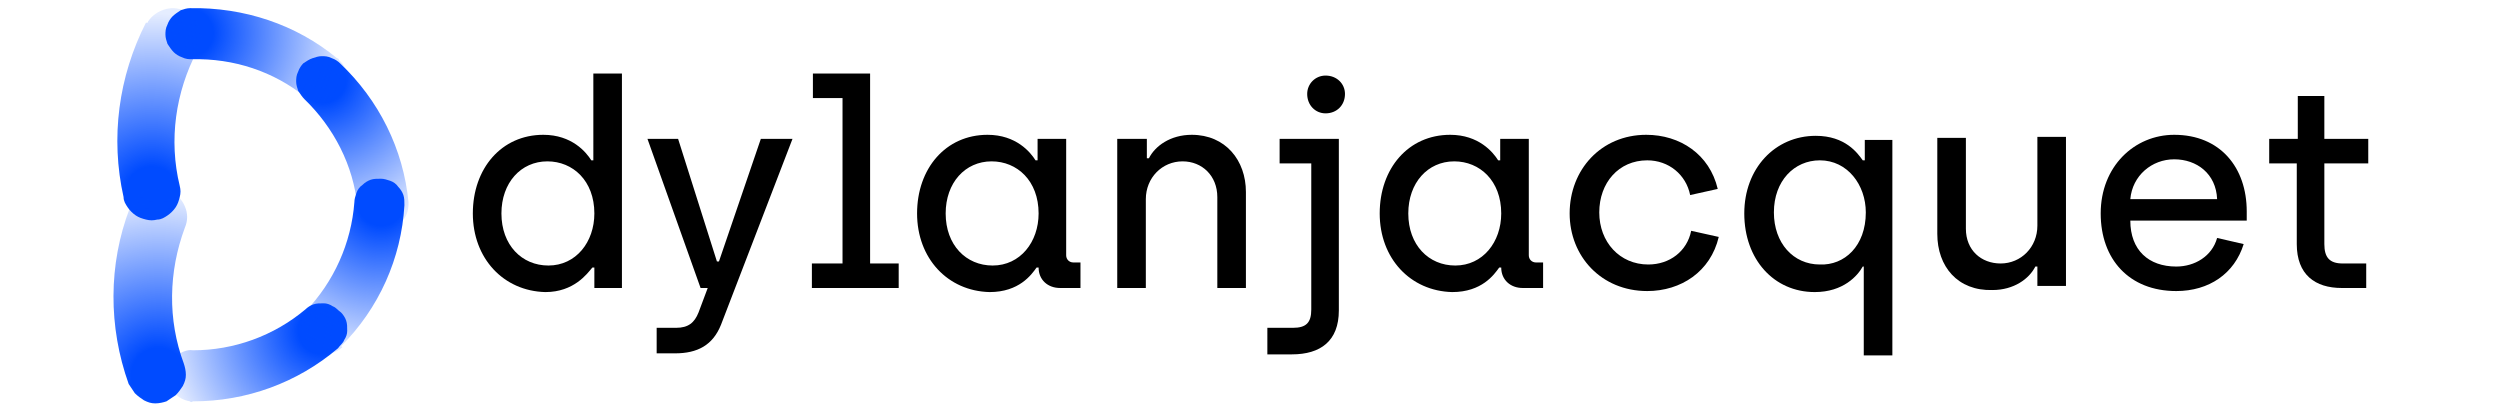 <?xml version="1.0" encoding="utf-8"?>
<!-- Generator: Adobe Illustrator 26.5.0, SVG Export Plug-In . SVG Version: 6.00 Build 0)  -->
<svg version="1.1" id="Calque_1" xmlns="http://www.w3.org/2000/svg" xmlns:xlink="http://www.w3.org/1999/xlink" x="0px" y="0px"
	 viewBox="0 0 244.8 40" style="enable-background:new 0 0 244.8 40;" xml:space="preserve">
<style type="text/css">
	.st0{clip-path:url(#SVGID_00000078030992482932204720000011873754026680639119_);}
	.st1{fill:url(#SVGID_00000158734121162870000480000004612563403696365225_);}
	.st2{fill:url(#SVGID_00000016780318356282360020000004838096706515879097_);}
	.st3{fill:url(#SVGID_00000044151863587542265650000011648495556900611456_);}
	.st4{fill:url(#SVGID_00000034057126804107840480000014348541004134504862_);}
	.st5{fill:url(#SVGID_00000015323429342958096240000007423015770987410307_);}
	.st6{fill:url(#SVGID_00000000923545882607020830000017072717836937489589_);}
	.st7{enable-background:new    ;}
</style>
<g>
	<defs>
		<rect id="SVGID_1_" y="0" width="40" height="40"/>
	</defs>
	<clipPath id="SVGID_00000010997076593681956530000014201706913448139180_">
		<use xlink:href="#SVGID_1_"  style="overflow:visible;"/>
	</clipPath>
	<g style="clip-path:url(#SVGID_00000010997076593681956530000014201706913448139180_);">
		
			<radialGradient id="SVGID_00000068639393073887209890000010451515073386388122_" cx="-218.27" cy="286.091" r="1" gradientTransform="matrix(15.452 1.722 -1.722 15.45 3896.901 -4011.905)" gradientUnits="userSpaceOnUse">
			<stop  offset="0.15" style="stop-color:#004BFF"/>
			<stop  offset="1" style="stop-color:#004BFF;stop-opacity:0.1"/>
		</radialGradient>
		<path style="fill:url(#SVGID_00000068639393073887209890000010451515073386388122_);" d="M18.6,39.3c-0.6-0.1-1.2-0.4-1.6-0.9
			s-0.6-1.1-0.6-1.8c0-0.6,0.3-1.2,0.8-1.7c0.5-0.4,1.1-0.7,1.7-0.6c4,0,7.9-1.4,11-4c0.2-0.2,0.5-0.4,0.8-0.5s0.6-0.1,1-0.1
			c0.3,0,0.6,0.1,0.9,0.3c0.3,0.1,0.5,0.4,0.8,0.6c0.2,0.2,0.4,0.5,0.5,0.8s0.1,0.6,0.1,1c0,0.3-0.1,0.6-0.3,0.9
			c-0.1,0.3-0.4,0.5-0.6,0.8c-4,3.4-9,5.2-14.2,5.2C18.7,39.4,18.7,39.4,18.6,39.3L18.6,39.3z"/>
		
			<radialGradient id="SVGID_00000085213372426027438790000014753892025749237938_" cx="-246.497" cy="277.672" r="1" gradientTransform="matrix(-9.518751e-16 -15.545 15.548 -9.520282e-16 -4285.664 -3824.046)" gradientUnits="userSpaceOnUse">
			<stop  offset="0.15" style="stop-color:#004BFF"/>
			<stop  offset="1" style="stop-color:#004BFF;stop-opacity:0.1"/>
		</radialGradient>
		<path style="fill:url(#SVGID_00000085213372426027438790000014753892025749237938_);" d="M40,20c0,0.6-0.2,1.3-0.7,1.7
			c-0.4,0.5-1,0.7-1.7,0.8c-0.6,0-1.3-0.2-1.8-0.6s-0.8-1-0.8-1.7c-0.4-4-2.3-7.7-5.2-10.5c-0.2-0.2-0.4-0.5-0.6-0.8
			C29.1,8.6,29,8.3,29,8c0-0.3,0-0.6,0.2-1c0.1-0.3,0.3-0.6,0.5-0.8C30,6,30.3,5.8,30.6,5.7c0.3-0.1,0.6-0.2,0.9-0.2s0.6,0,1,0.2
			c0.3,0.1,0.6,0.3,0.8,0.5c3.8,3.6,6.2,8.4,6.7,13.6C40,19.8,40,19.9,40,20L40,20z"/>
		
			<radialGradient id="SVGID_00000150094593651649472600000015669555287079424190_" cx="-246.916" cy="263.062" r="1" gradientTransform="matrix(-10.994 -10.992 10.992 -10.994 -5587.614 181.226)" gradientUnits="userSpaceOnUse">
			<stop  offset="0.15" style="stop-color:#004BFF"/>
			<stop  offset="1" style="stop-color:#004BFF;stop-opacity:0.1"/>
		</radialGradient>
		<path style="fill:url(#SVGID_00000150094593651649472600000015669555287079424190_);" d="M33.2,5.9c0.5,0.4,0.8,1,0.8,1.7
			c0,0.6-0.2,1.3-0.6,1.7c-0.4,0.5-1,0.8-1.7,0.8c-0.6,0-1.3-0.2-1.8-0.6c-3.1-2.5-7-3.8-11.1-3.7c-0.3,0-0.6,0-1-0.2
			c-0.3-0.1-0.6-0.3-0.8-0.5c-0.2-0.2-0.4-0.5-0.6-0.8c-0.1-0.3-0.2-0.6-0.2-0.9s0-0.6,0.2-1c0.1-0.3,0.3-0.6,0.5-0.8
			s0.5-0.4,0.8-0.6c0.3-0.1,0.6-0.2,0.9-0.2C23.9,0.7,29,2.4,33,5.7C33.1,5.7,33.2,5.8,33.2,5.9L33.2,5.9z"/>
		
			<radialGradient id="SVGID_00000041993858493935677850000017005399069507100076_" cx="-233.39" cy="288.606" r="1" gradientTransform="matrix(11.967 -9.924 9.924 11.967 -33.804 -5750.179)" gradientUnits="userSpaceOnUse">
			<stop  offset="0.15" style="stop-color:#004BFF"/>
			<stop  offset="1" style="stop-color:#004BFF;stop-opacity:0.1"/>
		</radialGradient>
		<path style="fill:url(#SVGID_00000041993858493935677850000017005399069507100076_);" d="M33.4,34.1c-0.5,0.4-1.1,0.6-1.8,0.6
			c-0.6,0-1.2-0.3-1.7-0.8c-0.4-0.5-0.7-1.1-0.7-1.7c0-0.6,0.3-1.2,0.7-1.7c2.8-2.9,4.5-6.7,4.8-10.7c0-0.3,0.1-0.6,0.2-0.9
			c0.1-0.3,0.3-0.6,0.6-0.8c0.2-0.2,0.5-0.4,0.8-0.5s0.6-0.1,1-0.1c0.3,0,0.6,0.1,0.9,0.2c0.3,0.1,0.6,0.3,0.8,0.6
			c0.2,0.2,0.4,0.5,0.5,0.8s0.1,0.6,0.1,1c-0.3,5.2-2.5,10.1-6.2,13.8C33.6,34,33.5,34,33.4,34.1L33.4,34.1z"/>
		
			<radialGradient id="SVGID_00000040570325380909499330000018295730807995928743_" cx="-216.453" cy="254.667" r="1.137" gradientTransform="matrix(-8.638 12.926 -12.926 -8.638 1437.005 5016.67)" gradientUnits="userSpaceOnUse">
			<stop  offset="0.15" style="stop-color:#004BFF"/>
			<stop  offset="1" style="stop-color:#004BFF;stop-opacity:0.1"/>
		</radialGradient>
		<path style="fill:url(#SVGID_00000040570325380909499330000018295730807995928743_);" d="M14.5,2.1c0.4-0.6,1-1,1.7-1.2
			s1.5-0.1,2.1,0.3s1.1,1,1.3,1.7c0.2,0.7,0.1,1.5-0.3,2.1c-2.1,4-2.8,8.7-1.7,13.2c0.1,0.4,0.1,0.7,0,1.1s-0.2,0.7-0.4,1
			c-0.2,0.3-0.5,0.6-0.8,0.8s-0.6,0.4-1,0.4c-0.4,0.1-0.7,0.1-1.1,0c-0.4-0.1-0.7-0.2-1-0.4c-0.3-0.2-0.6-0.5-0.8-0.8
			s-0.4-0.6-0.4-1c-1.3-5.8-0.5-11.8,2.2-17.1C14.4,2.3,14.5,2.2,14.5,2.1L14.5,2.1z"/>
		
			<radialGradient id="SVGID_00000093857589145225093790000003653343312077130170_" cx="-212.714" cy="256.095" r="1.137" gradientTransform="matrix(-6.995 13.884 -13.884 -6.995 2083.182 4781.402)" gradientUnits="userSpaceOnUse">
			<stop  offset="0.15" style="stop-color:#004BFF"/>
			<stop  offset="1" style="stop-color:#004BFF;stop-opacity:0.1"/>
		</radialGradient>
		<path style="fill:url(#SVGID_00000093857589145225093790000003653343312077130170_);" d="M12.9,20c0.3-0.7,0.9-1.2,1.6-1.4
			c0.7-0.3,1.4-0.2,2.1,0.1c0.7,0.3,1.2,0.8,1.5,1.5s0.3,1.4,0,2.1c-1.6,4.3-1.7,9-0.1,13.3c0.1,0.3,0.2,0.7,0.2,1.1
			c0,0.4-0.1,0.7-0.3,1.1c-0.2,0.3-0.4,0.6-0.7,0.9c-0.3,0.2-0.6,0.4-0.9,0.6c-0.3,0.1-0.7,0.2-1.1,0.2c-0.4,0-0.7-0.1-1.1-0.3
			c-0.3-0.2-0.6-0.4-0.9-0.7c-0.2-0.3-0.4-0.6-0.6-0.9c-2-5.6-2-11.7,0.1-17.2C12.8,20.2,12.9,20.1,12.9,20L12.9,20z"/>
	</g>
</g>
<g class="st7">
	<path d="M46.3,20.9c0-4.4,2.8-7.7,6.9-7.7c2.8,0,4.2,1.7,4.7,2.5h0.2V7.2h2.8v21h-2.7v-2H58c-0.5,0.6-1.8,2.4-4.6,2.4
		C49.3,28.5,46.3,25.3,46.3,20.9z M58.2,20.9c0-3.2-2.1-5.1-4.6-5.1c-2.6,0-4.5,2.1-4.5,5.1c0,3.1,2,5.1,4.6,5.1
		C56.4,26,58.2,23.7,58.2,20.9z"/>
	<path d="M64.3,32.1h1.9c1.2,0,1.8-0.5,2.2-1.5l0.9-2.4h-0.7l-5.2-14.6h3l3.8,12h0.2l4.1-12h3.1l-7,18.2c-0.8,2-2.3,2.8-4.5,2.8
		h-1.8V32.1z"/>
	<path d="M79.6,25.8h2.9V9.6h-2.9V7.2h5.6v18.6H88v2.4h-8.5V25.8z"/>
	<path d="M89.8,20.9c0-4.4,2.8-7.7,6.9-7.7c2.8,0,4.2,1.7,4.7,2.5h0.2v-2.1h2.8V25c0,0.4,0.3,0.7,0.7,0.7h0.7v2.5h-2
		c-1.2,0-2.1-0.8-2.1-2h-0.2c-0.5,0.7-1.7,2.4-4.6,2.4C92.8,28.5,89.8,25.3,89.8,20.9z M101.7,20.9c0-3.2-2.1-5.1-4.6-5.1
		c-2.6,0-4.5,2.1-4.5,5.1c0,3.1,2,5.1,4.6,5.1C99.9,26,101.7,23.7,101.7,20.9z"/>
	<path d="M109.5,13.6h2.8v1.9h0.2c0.6-1.2,2.1-2.3,4.2-2.3c3.3,0,5.3,2.5,5.3,5.6v9.4h-2.8v-8.9c0-2.1-1.5-3.5-3.4-3.5
		c-2,0-3.6,1.6-3.6,3.7v8.7h-2.8V13.6z"/>
	<path d="M124.2,32.1h2.4c1.3,0,1.8-0.5,1.8-1.8V16h-3.1v-2.4h5.8v16.8c0,3-1.8,4.3-4.6,4.3h-2.4V32.1z M128,9.2
		c0-1,0.8-1.8,1.8-1.8c1.1,0,1.9,0.8,1.9,1.8c0,1.1-0.8,1.9-1.9,1.9C128.8,11.1,128,10.3,128,9.2z"/>
	<path d="M135.1,20.9c0-4.4,2.8-7.7,6.9-7.7c2.8,0,4.2,1.7,4.7,2.5h0.2v-2.1h2.8V25c0,0.4,0.3,0.7,0.7,0.7h0.7v2.5h-2
		c-1.2,0-2.1-0.8-2.1-2h-0.2c-0.5,0.7-1.7,2.4-4.6,2.4C138.1,28.5,135.1,25.3,135.1,20.9z M147,20.9c0-3.2-2.1-5.1-4.6-5.1
		c-2.6,0-4.5,2.1-4.5,5.1c0,3.1,2,5.1,4.6,5.1C145.2,26,147,23.7,147,20.9z"/>
	<path d="M153.7,20.9c0-4.3,3.1-7.7,7.5-7.7c3.3,0,6.2,1.9,7,5.3l-2.7,0.6c-0.4-2-2.1-3.4-4.2-3.4c-2.8,0-4.7,2.2-4.7,5.1
		c0,2.9,2,5.1,4.8,5.1c2.1,0,3.8-1.3,4.2-3.3l2.7,0.6c-0.8,3.4-3.7,5.3-7,5.3C156.8,28.5,153.7,25.1,153.7,20.9z"/>
	<path d="M182.6,26.1h-0.2c-0.5,0.9-1.9,2.5-4.7,2.5c-4,0-6.9-3.2-6.9-7.7c0-4.4,3-7.6,7-7.6c2.9,0,4.1,1.7,4.6,2.4h0.2v-2h2.7v21.1
		h-2.8V26.1z M182.7,20.8c0-2.7-1.8-5.1-4.5-5.1c-2.5,0-4.5,2-4.5,5.1c0,3,1.9,5.1,4.5,5.1C180.6,26,182.7,24.1,182.7,20.8z"/>
	<path d="M189.7,22.9v-9.4h2.8v8.9c0,2.1,1.5,3.4,3.4,3.4c2,0,3.6-1.6,3.6-3.7v-8.7h2.8v14.6h-2.8v-1.9h-0.2
		c-0.6,1.2-2.1,2.3-4.2,2.3C191.7,28.5,189.7,26.1,189.7,22.9z"/>
	<path d="M205.7,20.9c0-4.6,3.3-7.7,7.2-7.7c4.5,0,7.1,3.2,7.1,7.5v0.9h-11.4c0,2.9,1.8,4.5,4.5,4.5c1.8,0,3.5-1,4-2.8l2.6,0.6
		c-0.9,2.9-3.4,4.6-6.6,4.6C208.5,28.5,205.7,25.4,205.7,20.9z M217.1,19.5c-0.1-2.5-2-3.9-4.2-3.9c-2.2,0-4.1,1.6-4.3,3.9H217.1z"
		/>
	<path d="M224.9,23.9V16h-2.7v-2.4h2.8V9.4h2.6v4.2h4.3V16h-4.3v7.9c0,1.3,0.5,1.9,1.8,1.9h2.3v2.4h-2.4
		C226.7,28.2,224.9,26.9,224.9,23.9z"/>
</g>
</svg>
